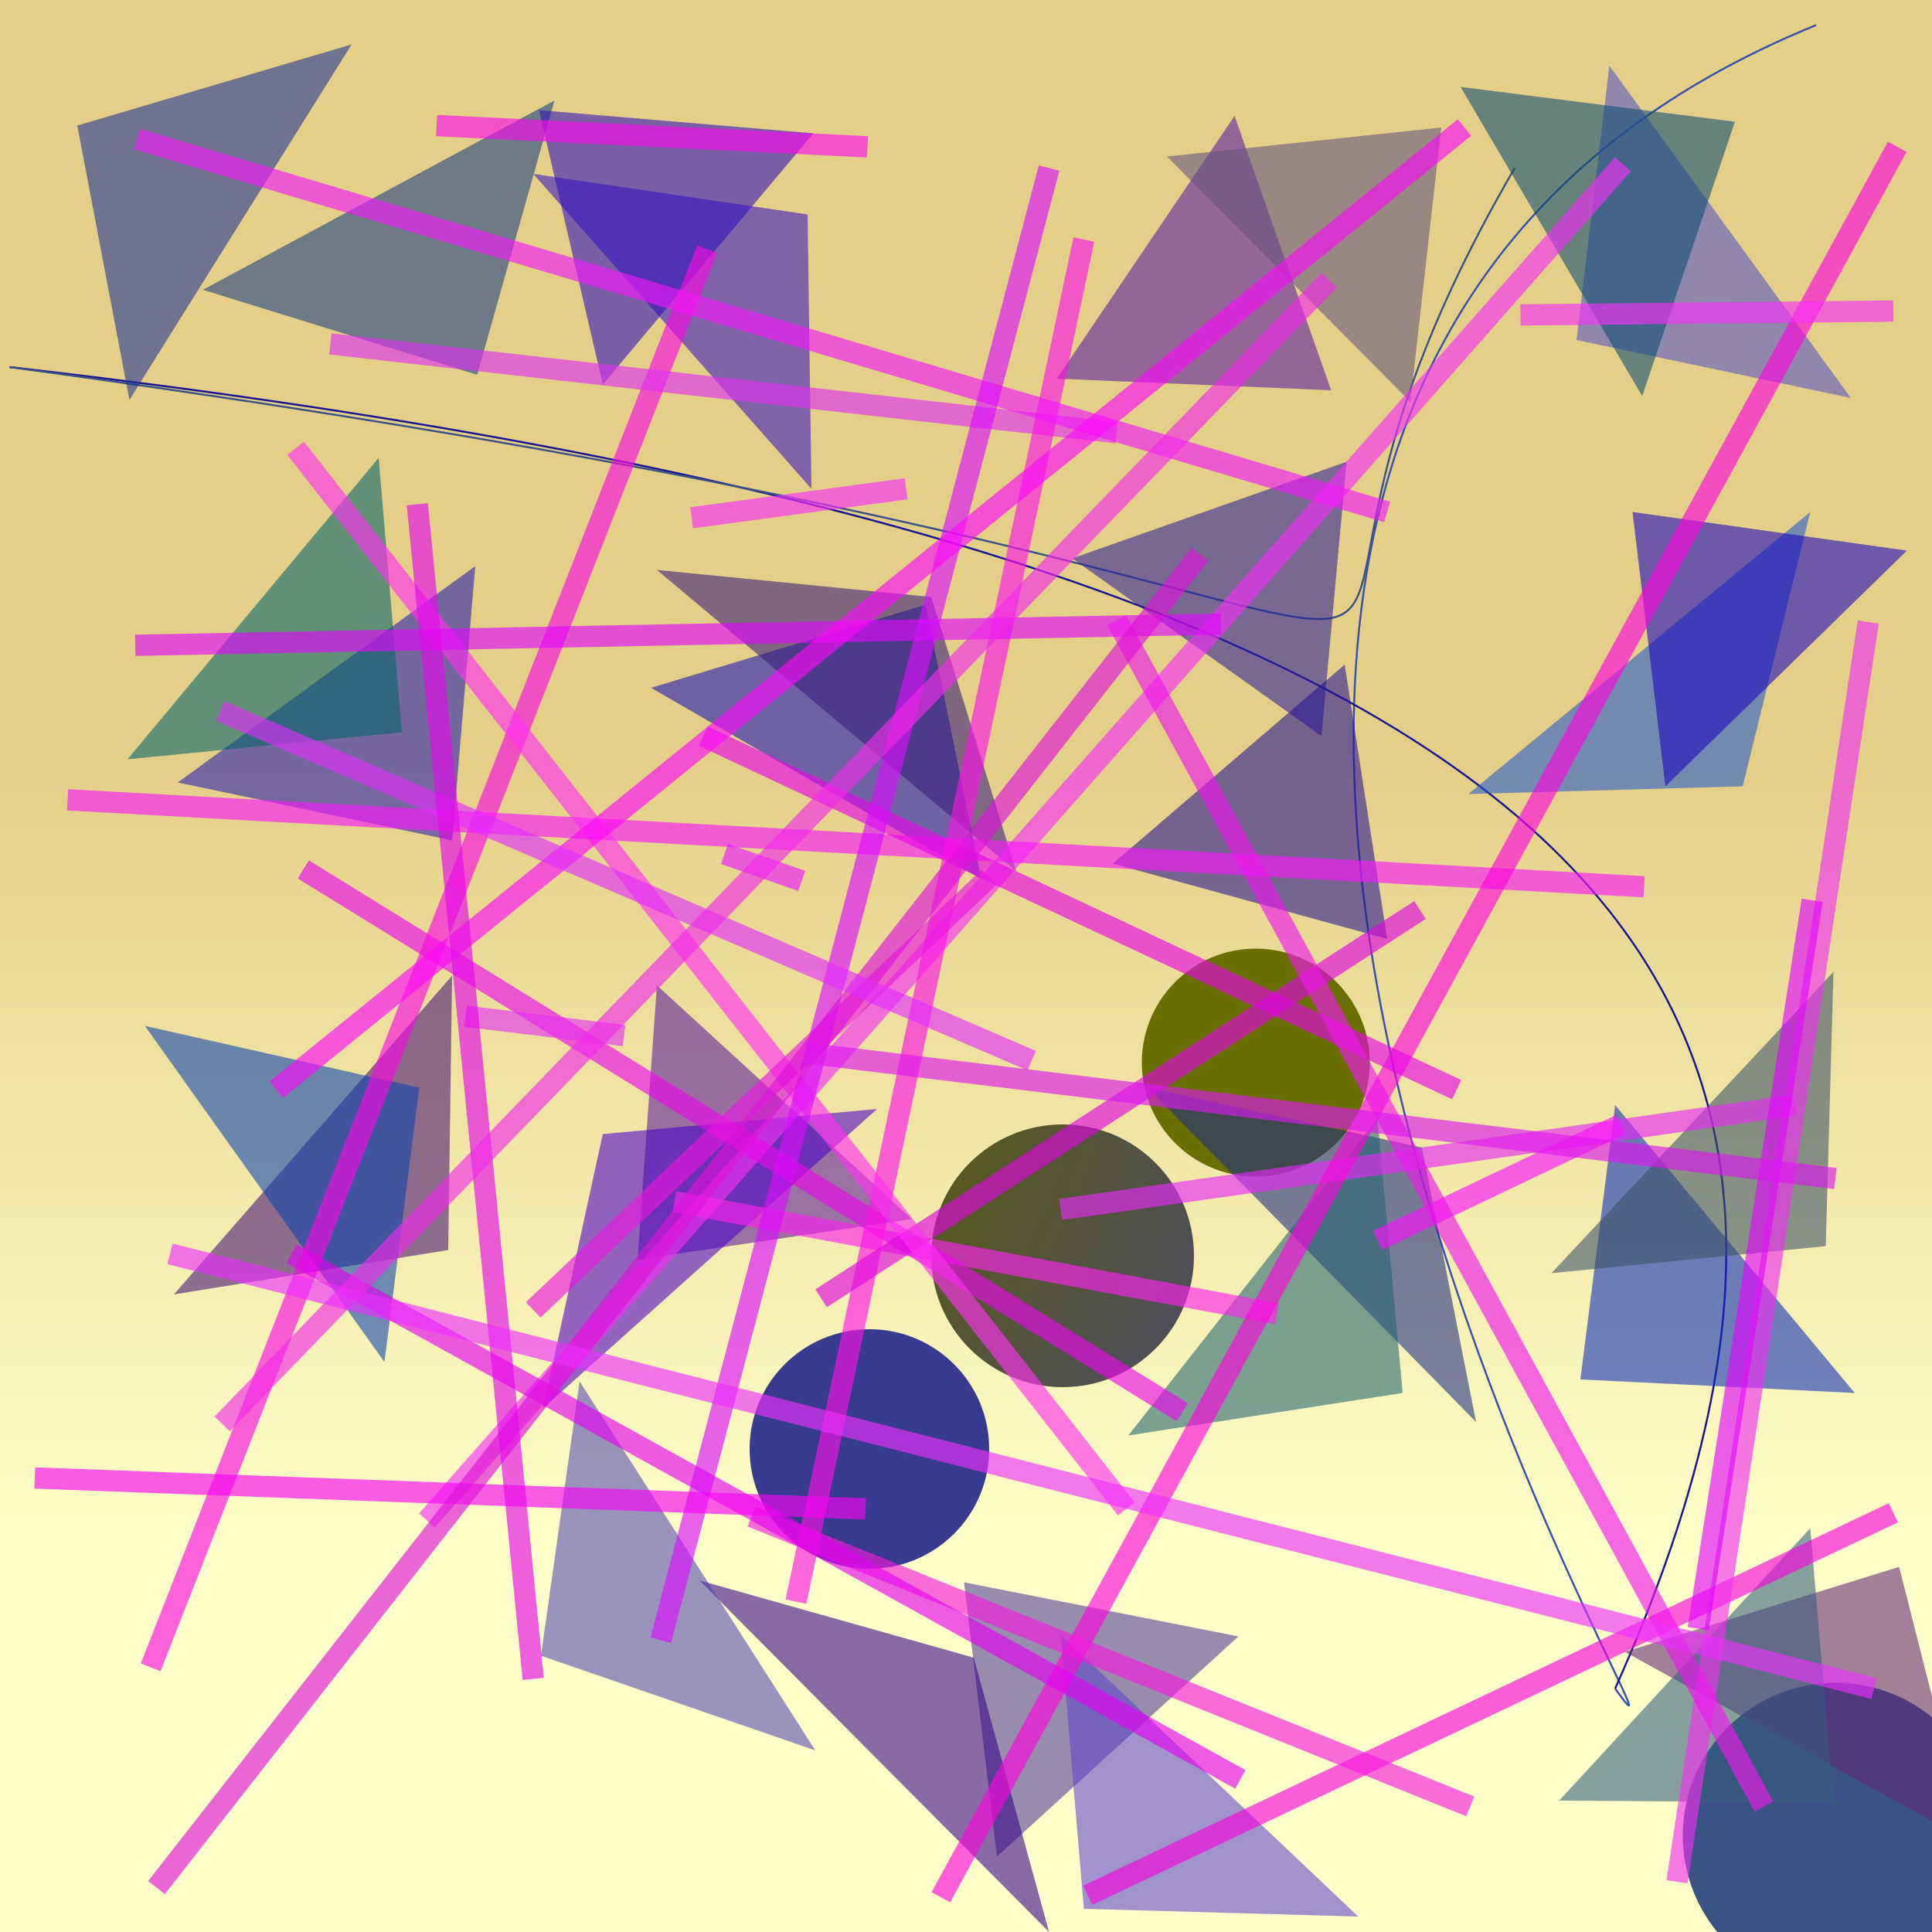 <?xml version="1.0" encoding="UTF-8"?>
<svg xmlns="http://www.w3.org/2000/svg" xmlns:xlink="http://www.w3.org/1999/xlink" width="500pt" height="500pt" viewBox="0 0 500 500" version="1.1">
<defs>
<linearGradient id="linear0" gradientUnits="userSpaceOnUse" x1="0.759" y1="0" x2="0.759" y2="1" gradientTransform="matrix(500,0,0,500,0,0)">
<stop offset="0.4" style="stop-color:rgb(89.5%,81.3%,53.5%);stop-opacity:1;"/>
<stop offset="0.8" style="stop-color:rgb(100%,100%,78.8%);stop-opacity:1;"/>
</linearGradient>
<radialGradient id="radial0" gradientUnits="userSpaceOnUse" cx="0.436" cy="0.486" fx="0.436" fy="0.486" r="0.6" gradientTransform="matrix(500,0,0,500,0,0)">
<stop offset="0.467" style="stop-color:rgb(42%,43.6%,0.8%);stop-opacity:1;"/>
<stop offset="0.933" style="stop-color:rgb(37.9%,20.2%,43.7%);stop-opacity:1;"/>
</radialGradient>
<radialGradient id="radial1" gradientUnits="userSpaceOnUse" cx="0.868" cy="0.106" fx="0.868" fy="0.106" r="0.6" gradientTransform="matrix(500,0,0,500,0,0)">
<stop offset="0.467" style="stop-color:rgb(41.2%,43.5%,3.5%);stop-opacity:1;"/>
<stop offset="0.933" style="stop-color:rgb(21.9%,22.6%,55.9%);stop-opacity:1;"/>
</radialGradient>
<radialGradient id="radial2" gradientUnits="userSpaceOnUse" cx="0.296" cy="0.612" fx="0.296" fy="0.612" r="0.6" gradientTransform="matrix(500,0,0,500,0,0)">
<stop offset="0.467" style="stop-color:rgb(36.2%,35.1%,3.7%);stop-opacity:1;"/>
<stop offset="0.933" style="stop-color:rgb(23%,32.6%,51.9%);stop-opacity:1;"/>
</radialGradient>
<radialGradient id="radial3" gradientUnits="userSpaceOnUse" cx="0.183" cy="0.463" fx="0.183" fy="0.463" r="0.6" gradientTransform="matrix(500,0,0,500,0,0)">
<stop offset="0.467" style="stop-color:rgb(36.3%,37.2%,3.2%);stop-opacity:1;"/>
<stop offset="0.933" style="stop-color:rgb(28.7%,28%,46.8%);stop-opacity:1;"/>
</radialGradient>
<clipPath id="clip1">
  <rect x="0" y="0" width="500" height="500"/>
</clipPath>
<g id="surface158" clip-path="url(#clip1)">
<rect x="0" y="0" width="500" height="500" style="fill:url(#linear0);stroke:none;"/>
<path style=" stroke:none;fill-rule:nonzero;fill:url(#radial0);" d="M 354.5 275 C 354.5 291.293 341.293 304.5 325 304.5 C 308.707 304.5 295.5 291.293 295.5 275 C 295.5 258.707 308.707 245.5 325 245.5 C 341.293 245.5 354.5 258.707 354.5 275 "/>
<path style=" stroke:none;fill-rule:nonzero;fill:url(#radial1);" d="M 256 375 C 256 392.121 242.121 406 225 406 C 207.879 406 194 392.121 194 375 C 194 357.879 207.879 344 225 344 C 242.121 344 256 357.879 256 375 "/>
<path style=" stroke:none;fill-rule:nonzero;fill:url(#radial2);" d="M 514.5 475 C 514.5 496.816 496.816 514.5 475 514.5 C 453.184 514.5 435.5 496.816 435.5 475 C 435.5 453.184 453.184 435.5 475 435.5 C 496.816 435.5 514.5 453.184 514.5 475 "/>
<path style=" stroke:none;fill-rule:nonzero;fill:url(#radial3);" d="M 309 325 C 309 343.777 293.777 359 275 359 C 256.223 359 241 343.777 241 325 C 241 306.223 256.223 291 275 291 C 293.777 291 309 306.223 309 325 "/>
<path style="fill:none;stroke-width:0.001;stroke-linecap:butt;stroke-linejoin:miter;stroke:rgb(21.8%,31.1%,68%);stroke-opacity:0.994;stroke-miterlimit:10;" d="M 0.94 0.013 C 0.429 0.221 0.906 0.972 0.836 0.874 " transform="matrix(500,0,0,500,0,0)"/>
<path style="fill:none;stroke-width:0.001;stroke-linecap:butt;stroke-linejoin:miter;stroke:rgb(9.7%,7.2%,57.5%);stroke-opacity:0.994;stroke-miterlimit:10;" d="M 0.836 0.874 C 0.992 0.524 0.867 0.289 0.005 0.19 " transform="matrix(500,0,0,500,0,0)"/>
<path style="fill:none;stroke-width:0.001;stroke-linecap:butt;stroke-linejoin:miter;stroke:rgb(22.5%,32.4%,52.5%);stroke-opacity:0.994;stroke-miterlimit:10;" d="M 0.005 0.19 C 0.973 0.321 0.578 0.441 0.784 0.087 " transform="matrix(500,0,0,500,0,0)"/>
<path style=" stroke:none;fill-rule:nonzero;fill:rgb(11.6%,20.4%,57.8%);fill-opacity:0.588;" d="M 91 11.5 L 20 32.5 L 33.5 103.5 L 91 11.5 "/>
<path style=" stroke:none;fill-rule:nonzero;fill:rgb(23%,9.1%,75.5%);fill-opacity:0.588;" d="M 138 45 L 209 55.5 L 210 126.5 L 138 45 "/>
<path style=" stroke:none;fill-rule:nonzero;fill:rgb(36.3%,11.5%,63.5%);fill-opacity:0.588;" d="M 273.5 98 L 344.5 101 L 319.5 30 L 273.5 98 "/>
<path style=" stroke:none;fill-rule:nonzero;fill:rgb(34.4%,33.8%,77.5%);fill-opacity:0.588;" d="M 479 103 L 408 88 L 416.5 17 L 479 103 "/>
<path style=" stroke:none;fill-rule:nonzero;fill:rgb(14.9%,34.7%,79.4%);fill-opacity:0.588;" d="M 380 205.5 L 451 203.5 L 468.5 132.5 L 380 205.5 "/>
<path style=" stroke:none;fill-rule:nonzero;fill:rgb(17.8%,13.2%,60.2%);fill-opacity:0.588;" d="M 277.5 144.5 L 348.5 119.5 L 342 190.5 L 277.5 144.5 "/>
<path style=" stroke:none;fill-rule:nonzero;fill:rgb(10.9%,8.4%,71.3%);fill-opacity:0.588;" d="M 168.5 178 L 239.5 156.5 L 254 227.5 L 168.5 178 "/>
<path style=" stroke:none;fill-rule:nonzero;fill:rgb(15.2%,12.5%,68.3%);fill-opacity:0.588;" d="M 46 202.5 L 117 217.5 L 123 146.5 L 46 202.5 "/>
<path style=" stroke:none;fill-rule:nonzero;fill:rgb(27.6%,8.6%,45.2%);fill-opacity:0.588;" d="M 45 335 L 116 323.5 L 117 252.5 L 45 335 "/>
<path style=" stroke:none;fill-rule:nonzero;fill:rgb(37%,10.8%,61.4%);fill-opacity:0.588;" d="M 236 315.5 L 165 326 L 170 255 L 236 315.5 "/>
<path style=" stroke:none;fill-rule:nonzero;fill:rgb(12.5%,18.4%,51.1%);fill-opacity:0.588;" d="M 297 281.5 L 368 297 L 382 368 L 297 281.5 "/>
<path style=" stroke:none;fill-rule:nonzero;fill:rgb(5.4%,17.8%,73%);fill-opacity:0.588;" d="M 480 360.5 L 409 357 L 418 286 L 480 360.5 "/>
<path style=" stroke:none;fill-rule:nonzero;fill:rgb(38.8%,15.6%,47.4%);fill-opacity:0.588;" d="M 420.5 427.5 L 491.5 405.5 L 509.5 476.5 L 420.5 427.5 "/>
<path style=" stroke:none;fill-rule:nonzero;fill:rgb(31.7%,23.4%,60.3%);fill-opacity:0.588;" d="M 320.5 423.5 L 249.5 409.5 L 258 480.5 L 320.5 423.5 "/>
<path style=" stroke:none;fill-rule:nonzero;fill:rgb(21.5%,0.9%,54.1%);fill-opacity:0.588;" d="M 181 409 L 252 429 L 271.5 500 L 181 409 "/>
<path style=" stroke:none;fill-rule:nonzero;fill:rgb(32.7%,28.6%,70.5%);fill-opacity:0.588;" d="M 211 453 L 140 428.5 L 150 357.5 L 211 453 "/>
<path style=" stroke:none;fill-rule:nonzero;fill:rgb(10.8%,24.7%,52.1%);fill-opacity:0.588;" d="M 52.5 75 L 123.5 97 L 143.5 26 L 52.5 75 "/>
<path style=" stroke:none;fill-rule:nonzero;fill:rgb(37%,27.6%,79.4%);fill-opacity:0.588;" d="M 351.5 496 L 280.5 494 L 274.5 423 L 351.5 496 "/>
<path style=" stroke:none;fill-rule:nonzero;fill:rgb(2.1%,39.5%,41.4%);fill-opacity:0.588;" d="M 33 196.5 L 104 189.5 L 98 118.5 L 33 196.5 "/>
<path style=" stroke:none;fill-rule:nonzero;fill:rgb(23.4%,32.1%,40.6%);fill-opacity:0.588;" d="M 401.5 329.5 L 472.5 322.5 L 474.5 251.5 L 401.5 329.5 "/>
<path style=" stroke:none;fill-rule:nonzero;fill:rgb(18.7%,7%,73.2%);fill-opacity:0.588;" d="M 210.5 34.5 L 139.5 28.5 L 156 99.5 L 210.5 34.5 "/>
<path style=" stroke:none;fill-rule:nonzero;fill:rgb(30.8%,1.2%,77.6%);fill-opacity:0.588;" d="M 227 287 L 156 293.5 L 140.5 364.5 L 227 287 "/>
<path style=" stroke:none;fill-rule:nonzero;fill:rgb(5.7%,30.5%,45%);fill-opacity:0.588;" d="M 378 22.5 L 449 31.5 L 425 102.5 L 378 22.5 "/>
<path style=" stroke:none;fill-rule:nonzero;fill:rgb(15.7%,8.2%,57.5%);fill-opacity:0.588;" d="M 288 223.5 L 359 243 L 348 172 L 288 223.5 "/>
<path style=" stroke:none;fill-rule:nonzero;fill:rgb(14.1%,39.4%,45.1%);fill-opacity:0.588;" d="M 292 371.5 L 363 360.5 L 356.5 289.5 L 292 371.5 "/>
<path style=" stroke:none;fill-rule:nonzero;fill:rgb(39.3%,33.6%,48.5%);fill-opacity:0.588;" d="M 302 40.5 L 373 33 L 365 104 L 302 40.5 "/>
<path style=" stroke:none;fill-rule:nonzero;fill:rgb(22%,12.3%,48.4%);fill-opacity:0.588;" d="M 170 147.5 L 241 154.5 L 263 225.5 L 170 147.5 "/>
<path style=" stroke:none;fill-rule:nonzero;fill:rgb(20.9%,37%,49.1%);fill-opacity:0.588;" d="M 403.5 466 L 474.5 466.5 L 468.5 395.5 L 403.5 466 "/>
<path style=" stroke:none;fill-rule:nonzero;fill:rgb(10%,2.9%,74.4%);fill-opacity:0.588;" d="M 493.5 142.5 L 422.5 132.5 L 431 203.5 L 493.5 142.5 "/>
<path style=" stroke:none;fill-rule:nonzero;fill:rgb(5.8%,26.2%,68.6%);fill-opacity:0.588;" d="M 37.5 265.5 L 108.5 281.5 L 99.5 352.5 L 37.5 265.5 "/>
<path style="fill:none;stroke-width:0.011;stroke-linecap:butt;stroke-linejoin:miter;stroke:rgb(96.1%,2%,87.2%);stroke-opacity:0.644;stroke-miterlimit:10;" d="M 0.563 0.981 L 0.98 0.783 " transform="matrix(500,0,0,500,0,0)"/>
<path style="fill:none;stroke-width:0.011;stroke-linecap:butt;stroke-linejoin:miter;stroke:rgb(95.7%,18.8%,96.8%);stroke-opacity:0.644;stroke-miterlimit:10;" d="M 0.221 0.787 L 0.84 0.085 " transform="matrix(500,0,0,500,0,0)"/>
<path style="fill:none;stroke-width:0.011;stroke-linecap:butt;stroke-linejoin:miter;stroke:rgb(90.1%,16.2%,96.4%);stroke-opacity:0.644;stroke-miterlimit:10;" d="M 0.549 0.626 L 0.929 0.572 " transform="matrix(500,0,0,500,0,0)"/>
<path style="fill:none;stroke-width:0.011;stroke-linecap:butt;stroke-linejoin:miter;stroke:rgb(98.8%,13.4%,93.3%);stroke-opacity:0.644;stroke-miterlimit:10;" d="M 0.661 0.68 L 0.349 0.622 " transform="matrix(500,0,0,500,0,0)"/>
<path style="fill:none;stroke-width:0.011;stroke-linecap:butt;stroke-linejoin:miter;stroke:rgb(92.1%,3.4%,92.4%);stroke-opacity:0.644;stroke-miterlimit:10;" d="M 0.612 0.731 L 0.157 0.45 " transform="matrix(500,0,0,500,0,0)"/>
<path style="fill:none;stroke-width:0.011;stroke-linecap:butt;stroke-linejoin:miter;stroke:rgb(97.2%,3.9%,88.7%);stroke-opacity:0.644;stroke-miterlimit:10;" d="M 0.078 0.863 L 0.366 0.129 " transform="matrix(500,0,0,500,0,0)"/>
<path style="fill:none;stroke-width:0.011;stroke-linecap:butt;stroke-linejoin:miter;stroke:rgb(96.6%,10%,96.8%);stroke-opacity:0.644;stroke-miterlimit:10;" d="M 0.851 0.459 L 0.035 0.414 " transform="matrix(500,0,0,500,0,0)"/>
<path style="fill:none;stroke-width:0.011;stroke-linecap:butt;stroke-linejoin:miter;stroke:rgb(99%,2.3%,87.3%);stroke-opacity:0.644;stroke-miterlimit:10;" d="M 0.982 0.076 L 0.487 0.982 " transform="matrix(500,0,0,500,0,0)"/>
<path style="fill:none;stroke-width:0.011;stroke-linecap:butt;stroke-linejoin:miter;stroke:rgb(90.9%,2.1%,90.5%);stroke-opacity:0.644;stroke-miterlimit:10;" d="M 0.364 0.381 L 0.754 0.564 " transform="matrix(500,0,0,500,0,0)"/>
<path style="fill:none;stroke-width:0.011;stroke-linecap:butt;stroke-linejoin:miter;stroke:rgb(86.9%,19.4%,93.6%);stroke-opacity:0.644;stroke-miterlimit:10;" d="M 0.171 0.178 L 0.578 0.224 " transform="matrix(500,0,0,500,0,0)"/>
<path style="fill:none;stroke-width:0.011;stroke-linecap:butt;stroke-linejoin:miter;stroke:rgb(98.7%,7.5%,90.2%);stroke-opacity:0.644;stroke-miterlimit:10;" d="M 0.412 0.829 L 0.561 0.124 " transform="matrix(500,0,0,500,0,0)"/>
<path style="fill:none;stroke-width:0.011;stroke-linecap:butt;stroke-linejoin:miter;stroke:rgb(92%,9.7%,100%);stroke-opacity:0.644;stroke-miterlimit:10;" d="M 0.415 0.456 L 0.375 0.442 " transform="matrix(500,0,0,500,0,0)"/>
<path style="fill:none;stroke-width:0.011;stroke-linecap:butt;stroke-linejoin:miter;stroke:rgb(87.2%,2.4%,87.8%);stroke-opacity:0.644;stroke-miterlimit:10;" d="M 0.425 0.672 L 0.735 0.471 " transform="matrix(500,0,0,500,0,0)"/>
<path style="fill:none;stroke-width:0.011;stroke-linecap:butt;stroke-linejoin:miter;stroke:rgb(99.6%,18.9%,94.4%);stroke-opacity:0.644;stroke-miterlimit:10;" d="M 0.583 0.781 L 0.153 0.232 " transform="matrix(500,0,0,500,0,0)"/>
<path style="fill:none;stroke-width:0.011;stroke-linecap:butt;stroke-linejoin:miter;stroke:rgb(95.6%,10.4%,87.8%);stroke-opacity:0.644;stroke-miterlimit:10;" d="M 0.389 0.785 L 0.761 0.935 " transform="matrix(500,0,0,500,0,0)"/>
<path style="fill:none;stroke-width:0.011;stroke-linecap:butt;stroke-linejoin:miter;stroke:rgb(95.1%,9.3%,97.5%);stroke-opacity:0.644;stroke-miterlimit:10;" d="M 0.071 0.072 L 0.718 0.265 " transform="matrix(500,0,0,500,0,0)"/>
<path style="fill:none;stroke-width:0.011;stroke-linecap:butt;stroke-linejoin:miter;stroke:rgb(92.1%,8.5%,87.7%);stroke-opacity:0.644;stroke-miterlimit:10;" d="M 0.276 0.678 L 0.512 0.454 " transform="matrix(500,0,0,500,0,0)"/>
<path style="fill:none;stroke-width:0.011;stroke-linecap:butt;stroke-linejoin:miter;stroke:rgb(93.8%,18.7%,94.3%);stroke-opacity:0.644;stroke-miterlimit:10;" d="M 0.868 0.974 L 0.967 0.322 " transform="matrix(500,0,0,500,0,0)"/>
<path style="fill:none;stroke-width:0.011;stroke-linecap:butt;stroke-linejoin:miter;stroke:rgb(87.4%,3.2%,98.4%);stroke-opacity:0.644;stroke-miterlimit:10;" d="M 0.07 0.334 L 0.632 0.323 " transform="matrix(500,0,0,500,0,0)"/>
<path style="fill:none;stroke-width:0.011;stroke-linecap:butt;stroke-linejoin:miter;stroke:rgb(88.8%,1%,94.4%);stroke-opacity:0.644;stroke-miterlimit:10;" d="M 0.642 0.921 L 0.151 0.649 " transform="matrix(500,0,0,500,0,0)"/>
<path style="fill:none;stroke-width:0.011;stroke-linecap:butt;stroke-linejoin:miter;stroke:rgb(89.1%,19.9%,94.5%);stroke-opacity:0.644;stroke-miterlimit:10;" d="M 0.241 0.526 L 0.323 0.536 " transform="matrix(500,0,0,500,0,0)"/>
<path style="fill:none;stroke-width:0.011;stroke-linecap:butt;stroke-linejoin:miter;stroke:rgb(87.5%,2.6%,98.3%);stroke-opacity:0.644;stroke-miterlimit:10;" d="M 0.879 0.843 L 0.938 0.466 " transform="matrix(500,0,0,500,0,0)"/>
<path style="fill:none;stroke-width:0.011;stroke-linecap:butt;stroke-linejoin:miter;stroke:rgb(85.6%,5.2%,99.2%);stroke-opacity:0.644;stroke-miterlimit:10;" d="M 0.342 0.849 L 0.543 0.087 " transform="matrix(500,0,0,500,0,0)"/>
<path style="fill:none;stroke-width:0.011;stroke-linecap:butt;stroke-linejoin:miter;stroke:rgb(97.5%,6.2%,98.9%);stroke-opacity:0.644;stroke-miterlimit:10;" d="M 0.713 0.642 L 0.839 0.582 " transform="matrix(500,0,0,500,0,0)"/>
<path style="fill:none;stroke-width:0.011;stroke-linecap:butt;stroke-linejoin:miter;stroke:rgb(97%,1.6%,95.6%);stroke-opacity:0.644;stroke-miterlimit:10;" d="M 0.018 0.765 L 0.448 0.781 " transform="matrix(500,0,0,500,0,0)"/>
<path style="fill:none;stroke-width:0.011;stroke-linecap:butt;stroke-linejoin:miter;stroke:rgb(94%,8.8%,93.2%);stroke-opacity:0.644;stroke-miterlimit:10;" d="M 0.578 0.321 L 0.913 0.935 " transform="matrix(500,0,0,500,0,0)"/>
<path style="fill:none;stroke-width:0.011;stroke-linecap:butt;stroke-linejoin:miter;stroke:rgb(87.2%,7.2%,85.6%);stroke-opacity:0.644;stroke-miterlimit:10;" d="M 0.081 0.977 L 0.621 0.287 " transform="matrix(500,0,0,500,0,0)"/>
<path style="fill:none;stroke-width:0.011;stroke-linecap:butt;stroke-linejoin:miter;stroke:rgb(98.5%,4.2%,97.1%);stroke-opacity:0.644;stroke-miterlimit:10;" d="M 0.758 0.066 L 0.143 0.564 " transform="matrix(500,0,0,500,0,0)"/>
<path style="fill:none;stroke-width:0.011;stroke-linecap:butt;stroke-linejoin:miter;stroke:rgb(97.5%,17.6%,97.9%);stroke-opacity:0.644;stroke-miterlimit:10;" d="M 0.358 0.268 L 0.469 0.253 " transform="matrix(500,0,0,500,0,0)"/>
<path style="fill:none;stroke-width:0.011;stroke-linecap:butt;stroke-linejoin:miter;stroke:rgb(98.1%,4.8%,91.7%);stroke-opacity:0.644;stroke-miterlimit:10;" d="M 0.226 0.065 L 0.449 0.076 " transform="matrix(500,0,0,500,0,0)"/>
<path style="fill:none;stroke-width:0.011;stroke-linecap:butt;stroke-linejoin:miter;stroke:rgb(88.5%,18.1%,98.5%);stroke-opacity:0.644;stroke-miterlimit:10;" d="M 0.534 0.549 L 0.114 0.368 " transform="matrix(500,0,0,500,0,0)"/>
<path style="fill:none;stroke-width:0.011;stroke-linecap:butt;stroke-linejoin:miter;stroke:rgb(89.6%,2.9%,91.1%);stroke-opacity:0.644;stroke-miterlimit:10;" d="M 0.276 0.869 L 0.216 0.261 " transform="matrix(500,0,0,500,0,0)"/>
<path style="fill:none;stroke-width:0.011;stroke-linecap:butt;stroke-linejoin:miter;stroke:rgb(94.6%,16.7%,91.3%);stroke-opacity:0.644;stroke-miterlimit:10;" d="M 0.688 0.145 L 0.115 0.737 " transform="matrix(500,0,0,500,0,0)"/>
<path style="fill:none;stroke-width:0.011;stroke-linecap:butt;stroke-linejoin:miter;stroke:rgb(92.6%,18.3%,98.9%);stroke-opacity:0.644;stroke-miterlimit:10;" d="M 0.97 0.874 L 0.088 0.649 " transform="matrix(500,0,0,500,0,0)"/>
<path style="fill:none;stroke-width:0.011;stroke-linecap:butt;stroke-linejoin:miter;stroke:rgb(95.9%,18.4%,97.6%);stroke-opacity:0.644;stroke-miterlimit:10;" d="M 0.98 0.161 L 0.787 0.163 " transform="matrix(500,0,0,500,0,0)"/>
<path style="fill:none;stroke-width:0.011;stroke-linecap:butt;stroke-linejoin:miter;stroke:rgb(86.5%,9.4%,93.1%);stroke-opacity:0.644;stroke-miterlimit:10;" d="M 0.417 0.545 L 0.95 0.61 " transform="matrix(500,0,0,500,0,0)"/>
</g>
</defs>
<g id="surface155">
<use xlink:href="#surface158"/>
</g>
</svg>

